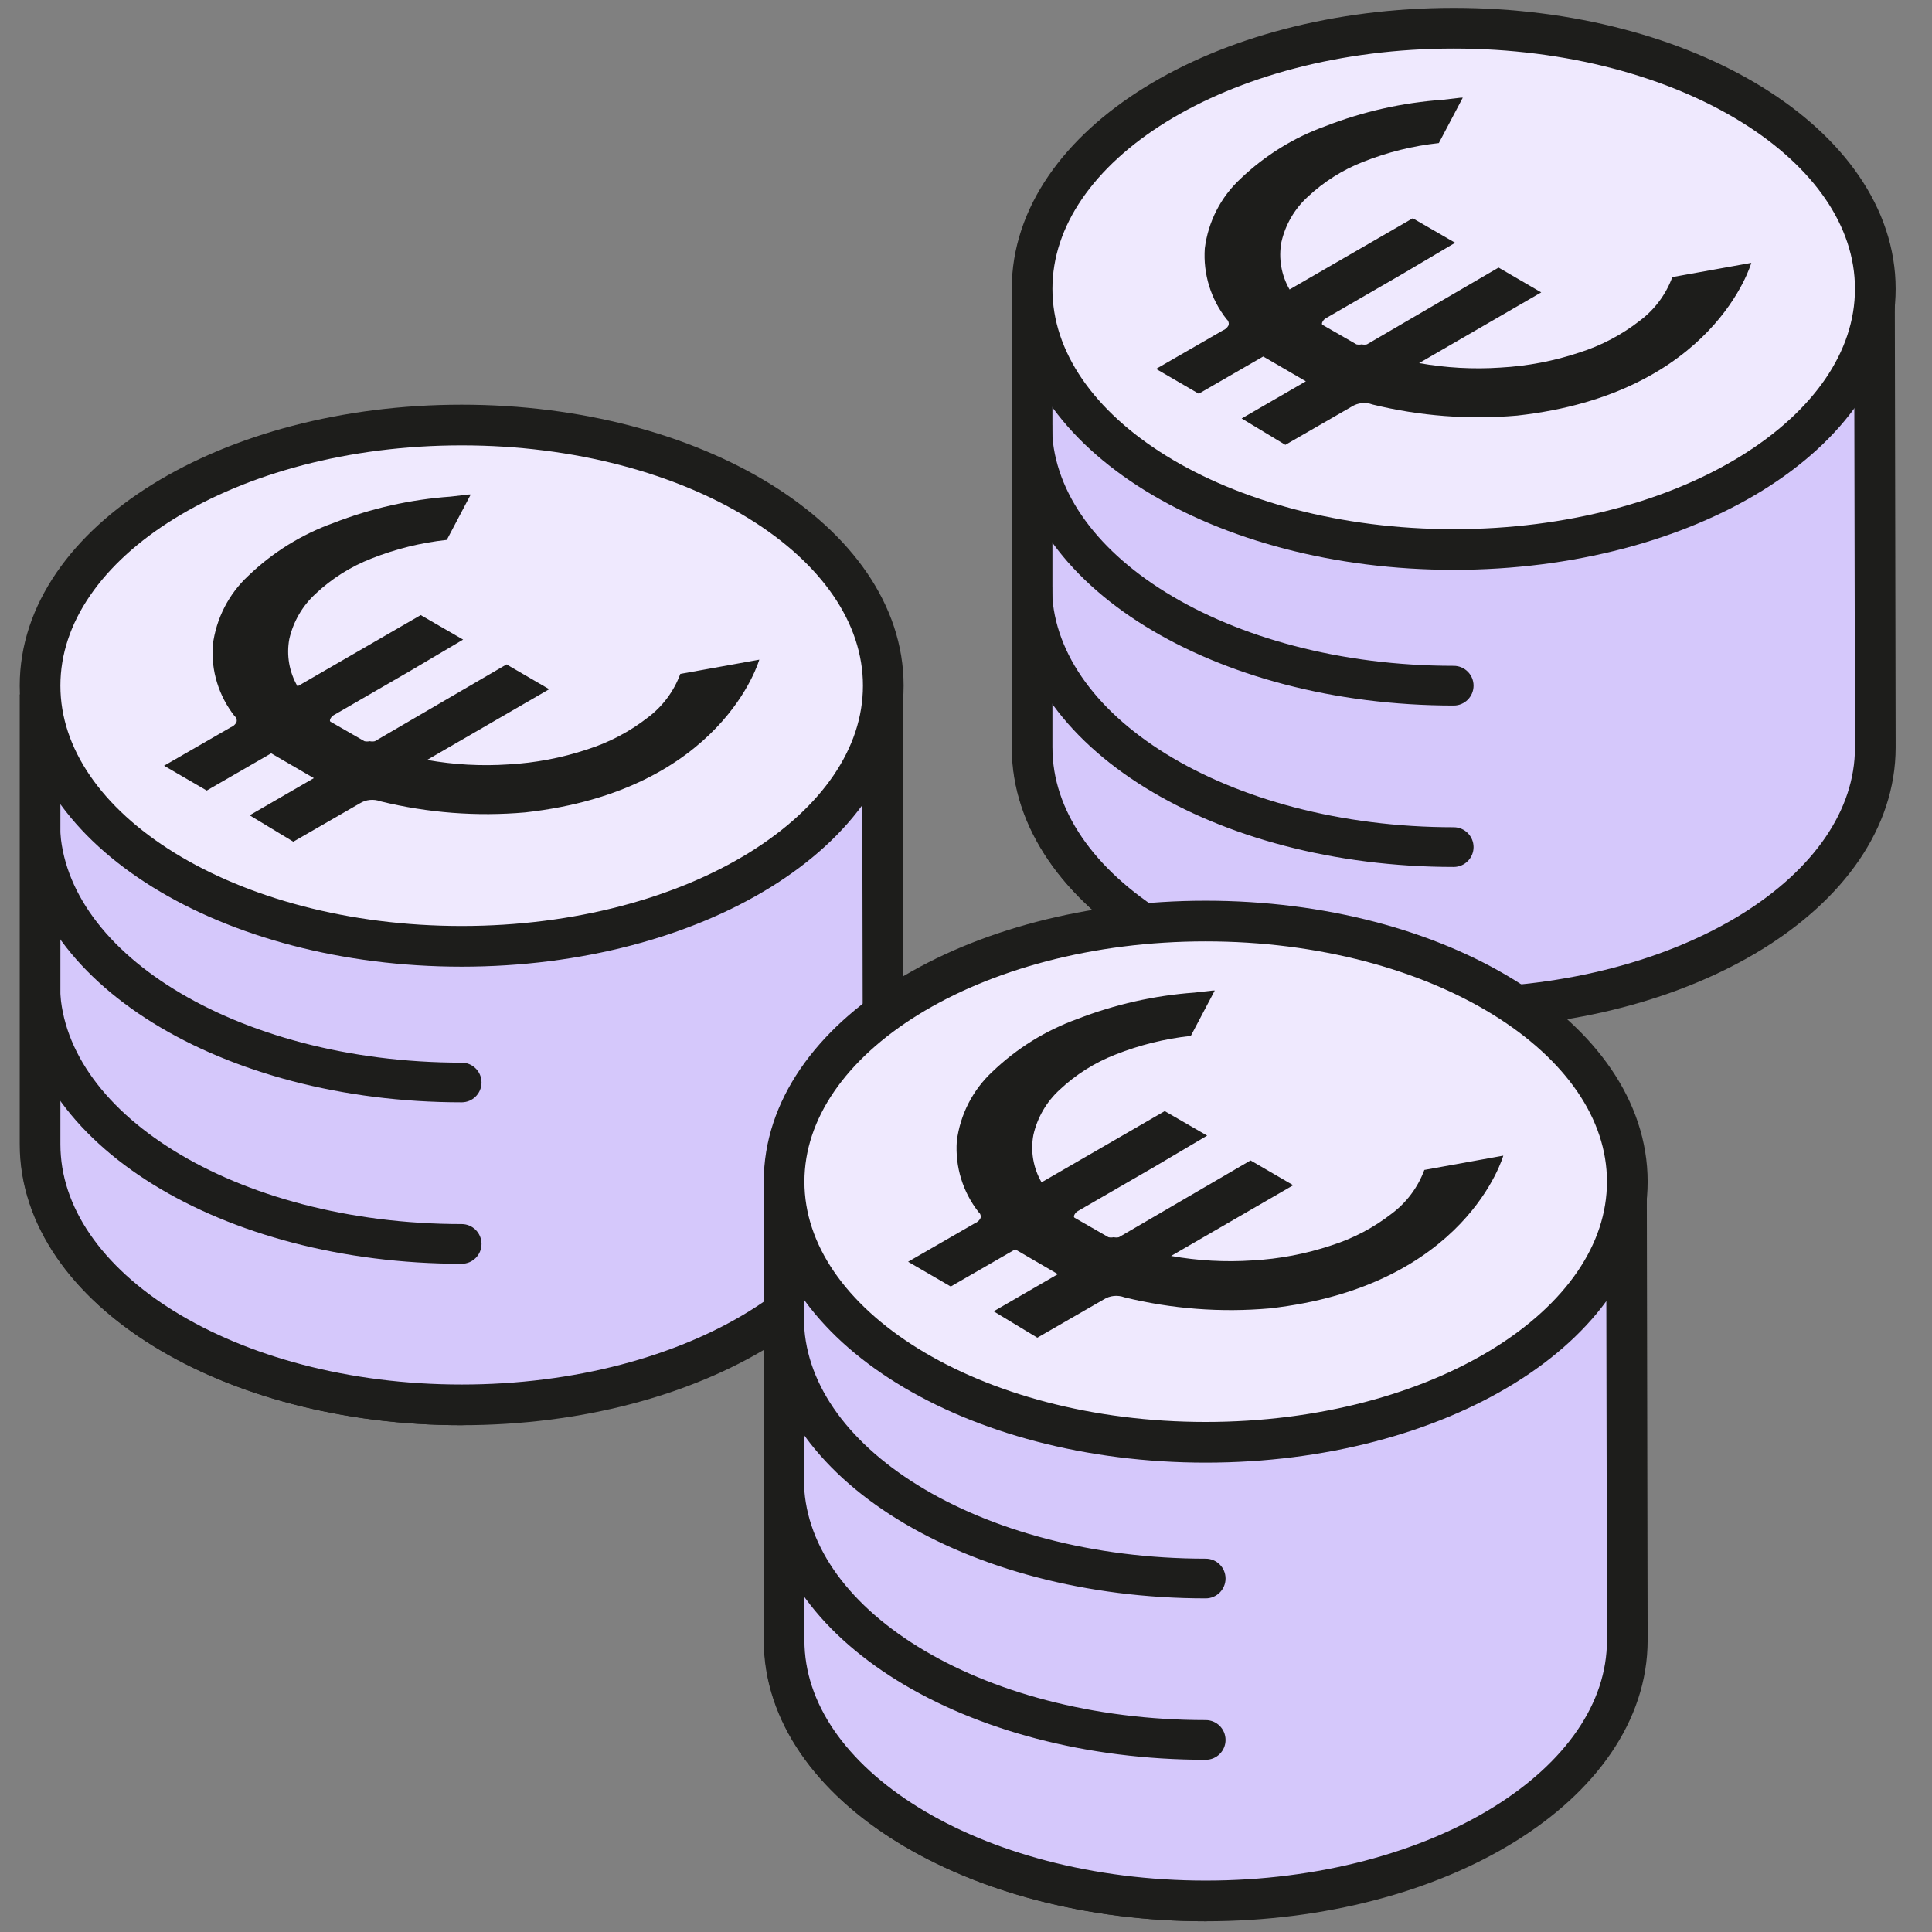 <svg width="38" height="38" viewBox="0 0 38 38" fill="none" xmlns="http://www.w3.org/2000/svg">
<rect x="0" y="0" width="38" height="38" fill="#808080" stroke="none"/>
<path d="M28.593 1.74C32.503 1.74 35.993 3.414 36.868 5.665L36.885 14.701C36.885 17.532 33.176 19.828 28.593 19.828C24.013 19.828 20.3 17.532 20.3 14.701L20.3 5.924C21.016 3.543 24.533 1.74 28.593 1.74Z" fill="#D5C8FB" stroke="#1D1D1B" stroke-width="0.8" stroke-miterlimit="10"/>
<path d="M28.593 20.227C28.808 20.227 28.983 20.053 28.983 19.837C28.983 19.622 28.808 19.447 28.593 19.447V20.227ZM19.91 14.711C19.91 16.311 20.958 17.7 22.524 18.668C24.096 19.639 26.242 20.227 28.593 20.227V19.447C26.363 19.447 24.364 18.888 22.934 18.004C21.498 17.116 20.69 15.941 20.69 14.711H19.91Z" fill="#1D1D1B"/>
<path d="M28.593 17.052C28.808 17.052 28.983 16.877 28.983 16.662C28.983 16.446 28.808 16.271 28.593 16.271V17.052ZM19.91 11.535C19.91 13.136 20.958 14.524 22.524 15.492C24.096 16.463 26.242 17.052 28.593 17.052V16.271C26.363 16.271 24.364 15.712 22.934 14.828C21.498 13.94 20.69 12.765 20.69 11.535H19.91Z" fill="#1D1D1B"/>
<path d="M28.593 13.877C28.808 13.877 28.983 13.702 28.983 13.486C28.983 13.271 28.808 13.096 28.593 13.096V13.877ZM19.91 8.36C19.91 9.96 20.958 11.349 22.524 12.316C24.096 13.288 26.242 13.877 28.593 13.877V13.096C26.363 13.096 24.364 12.537 22.934 11.653C21.498 10.765 20.69 9.59 20.69 8.36H19.91Z" fill="#1D1D1B"/>
<path d="M28.593 10.808C33.176 10.808 36.885 8.512 36.885 5.681C36.885 2.851 33.172 0.555 28.593 0.555C24.013 0.555 20.3 2.851 20.3 5.681C20.3 8.512 24.013 10.808 28.593 10.808Z" fill="#EFE9FE" stroke="#1D1D1B" stroke-width="0.8" stroke-miterlimit="10"/>
<path d="M29.843 8.174C28.888 8.258 27.926 8.184 26.995 7.956C26.928 7.931 26.857 7.922 26.786 7.929C26.715 7.936 26.646 7.96 26.586 7.998L25.281 8.75L24.422 8.231L25.685 7.5L24.846 7.012L23.578 7.744L22.739 7.256L24.054 6.498C24.101 6.48 24.14 6.445 24.163 6.4C24.17 6.378 24.17 6.356 24.163 6.334C24.157 6.313 24.144 6.294 24.127 6.28C23.815 5.885 23.662 5.387 23.697 4.884C23.763 4.361 24.01 3.878 24.396 3.519C24.875 3.06 25.445 2.706 26.068 2.482C26.806 2.194 27.583 2.019 28.373 1.963L28.735 1.921H28.771L28.3 2.814C27.79 2.869 27.291 2.993 26.814 3.182C26.409 3.34 26.038 3.574 25.721 3.872C25.462 4.108 25.282 4.418 25.204 4.76C25.144 5.08 25.201 5.412 25.364 5.694L27.787 4.293L28.621 4.775L27.585 5.388L26.079 6.259C26.027 6.285 25.98 6.368 26.011 6.389L26.679 6.773C26.713 6.781 26.749 6.781 26.783 6.773C26.817 6.781 26.852 6.781 26.886 6.773L29.475 5.263L30.314 5.751L27.912 7.142C28.439 7.236 28.977 7.266 29.512 7.23C30.04 7.201 30.563 7.102 31.065 6.934C31.496 6.797 31.899 6.585 32.256 6.306C32.546 6.088 32.767 5.791 32.893 5.45L34.446 5.17C34.446 5.17 33.721 7.743 29.843 8.174Z" fill="#1D1D1B"/>
<path d="M9.08 9.545C12.991 9.545 16.481 11.218 17.356 13.469L17.373 22.506C17.373 25.337 13.664 27.632 9.08 27.632C4.501 27.632 0.788 25.337 0.788 22.506L0.788 13.729C1.503 11.348 5.021 9.545 9.08 9.545Z" fill="#D5C8FB" stroke="#1D1D1B" stroke-width="0.8" stroke-miterlimit="10"/>
<path d="M9.081 28.032C9.296 28.032 9.471 27.858 9.471 27.642C9.471 27.427 9.296 27.252 9.081 27.252V28.032ZM0.398 22.516C0.398 24.116 1.446 25.504 3.012 26.472C4.583 27.444 6.73 28.032 9.081 28.032V27.252C6.851 27.252 4.852 26.692 3.422 25.808C1.986 24.921 1.178 23.746 1.178 22.516H0.398Z" fill="#1D1D1B"/>
<path d="M9.081 24.857C9.296 24.857 9.471 24.682 9.471 24.467C9.471 24.251 9.296 24.076 9.081 24.076V24.857ZM0.398 19.34C0.398 20.941 1.446 22.329 3.012 23.297C4.583 24.269 6.73 24.857 9.081 24.857V24.076C6.851 24.076 4.852 23.517 3.422 22.633C1.986 21.745 1.178 20.571 1.178 19.34H0.398Z" fill="#1D1D1B"/>
<path d="M9.081 21.681C9.296 21.681 9.471 21.506 9.471 21.291C9.471 21.075 9.296 20.901 9.081 20.901V21.681ZM0.398 16.165C0.398 17.765 1.446 19.153 3.012 20.121C4.583 21.093 6.73 21.681 9.081 21.681V20.901C6.851 20.901 4.852 20.341 3.422 19.457C1.986 18.57 1.178 17.395 1.178 16.165H0.398Z" fill="#1D1D1B"/>
<path d="M9.08 18.613C13.664 18.613 17.373 16.317 17.373 13.486C17.373 10.655 13.66 8.36 9.08 8.36C4.501 8.36 0.788 10.655 0.788 13.486C0.788 16.317 4.501 18.613 9.08 18.613Z" fill="#EFE9FE" stroke="#1D1D1B" stroke-width="0.8" stroke-miterlimit="10"/>
<path d="M10.331 15.979C9.376 16.063 8.414 15.989 7.483 15.761C7.416 15.736 7.345 15.727 7.274 15.734C7.203 15.741 7.134 15.765 7.074 15.803L5.769 16.555L4.91 16.036L6.173 15.305L5.334 14.817L4.066 15.549L3.227 15.061L4.542 14.303C4.589 14.285 4.628 14.25 4.651 14.205C4.658 14.183 4.658 14.161 4.651 14.139C4.645 14.118 4.632 14.099 4.614 14.085C4.303 13.69 4.149 13.192 4.185 12.689C4.251 12.166 4.498 11.683 4.884 11.325C5.362 10.865 5.932 10.511 6.556 10.287C7.294 9.999 8.071 9.824 8.86 9.768L9.223 9.726H9.259L8.788 10.619C8.278 10.674 7.778 10.798 7.302 10.987C6.897 11.145 6.526 11.379 6.209 11.677C5.95 11.913 5.77 12.223 5.691 12.565C5.631 12.885 5.688 13.217 5.852 13.499L8.275 12.098L9.109 12.58L8.073 13.193L6.566 14.065C6.515 14.09 6.468 14.174 6.499 14.194L7.167 14.578C7.201 14.586 7.237 14.586 7.271 14.578C7.305 14.586 7.34 14.586 7.374 14.578L9.963 13.068L10.802 13.556L8.4 14.947C8.927 15.041 9.465 15.071 10 15.035C10.528 15.006 11.05 14.907 11.553 14.739C11.984 14.602 12.387 14.39 12.744 14.111C13.034 13.893 13.255 13.596 13.381 13.255L14.934 12.975C14.934 12.975 14.209 15.548 10.331 15.979Z" fill="#1D1D1B"/>
<path d="M23.714 19.301C27.625 19.301 31.115 20.975 31.99 23.226L32.007 32.262C32.007 35.093 28.298 37.389 23.715 37.389C19.135 37.389 15.422 35.093 15.422 32.262L15.422 23.485C16.138 21.104 19.655 19.301 23.714 19.301Z" fill="#D5C8FB" stroke="#1D1D1B" stroke-width="0.8" stroke-miterlimit="10"/>
<path d="M23.715 37.789C23.93 37.789 24.105 37.614 24.105 37.398C24.105 37.183 23.93 37.008 23.715 37.008V37.789ZM15.032 32.272C15.032 33.873 16.08 35.261 17.646 36.229C19.217 37.2 21.364 37.789 23.715 37.789V37.008C21.485 37.008 19.486 36.449 18.056 35.565C16.62 34.677 15.812 33.502 15.812 32.272H15.032Z" fill="#1D1D1B"/>
<path d="M23.715 34.613C23.93 34.613 24.105 34.438 24.105 34.223C24.105 34.007 23.93 33.832 23.715 33.832V34.613ZM15.032 29.096C15.032 30.697 16.08 32.085 17.646 33.053C19.217 34.025 21.364 34.613 23.715 34.613V33.832C21.485 33.832 19.486 33.273 18.056 32.389C16.62 31.501 15.812 30.326 15.812 29.096H15.032Z" fill="#1D1D1B"/>
<path d="M23.715 31.438C23.93 31.438 24.105 31.263 24.105 31.047C24.105 30.832 23.93 30.657 23.715 30.657V31.438ZM15.032 25.921C15.032 27.521 16.08 28.91 17.646 29.878C19.217 30.849 21.364 31.438 23.715 31.438V30.657C21.485 30.657 19.486 30.098 18.056 29.214C16.62 28.326 15.812 27.151 15.812 25.921H15.032Z" fill="#1D1D1B"/>
<path d="M23.714 28.368C28.298 28.368 32.007 26.073 32.007 23.242C32.007 20.411 28.294 18.116 23.714 18.116C19.135 18.116 15.422 20.411 15.422 23.242C15.422 26.073 19.135 28.368 23.714 28.368Z" fill="#EFE9FE" stroke="#1D1D1B" stroke-width="0.8" stroke-miterlimit="10"/>
<path d="M24.965 25.735C24.01 25.818 23.048 25.745 22.117 25.517C22.05 25.492 21.979 25.483 21.908 25.49C21.837 25.497 21.768 25.521 21.708 25.559L20.403 26.311L19.544 25.792L20.807 25.061L19.968 24.573L18.7 25.304L17.861 24.817L19.176 24.059C19.223 24.041 19.262 24.006 19.285 23.96C19.292 23.939 19.292 23.916 19.285 23.895C19.279 23.874 19.266 23.855 19.248 23.841C18.937 23.446 18.784 22.948 18.819 22.445C18.885 21.922 19.132 21.439 19.518 21.08C19.996 20.621 20.566 20.267 21.19 20.042C21.928 19.755 22.705 19.58 23.494 19.523L23.857 19.482H23.893L23.422 20.375C22.912 20.43 22.413 20.554 21.936 20.743C21.531 20.901 21.16 21.135 20.843 21.433C20.584 21.669 20.404 21.979 20.326 22.321C20.265 22.641 20.323 22.973 20.486 23.255L22.909 21.854L23.743 22.336L22.707 22.949L21.201 23.82C21.149 23.846 21.102 23.929 21.133 23.95L21.801 24.334C21.835 24.342 21.871 24.342 21.905 24.334C21.939 24.342 21.974 24.342 22.008 24.334L24.597 22.824L25.436 23.312L23.034 24.703C23.561 24.797 24.099 24.827 24.634 24.791C25.162 24.762 25.685 24.663 26.187 24.495C26.618 24.358 27.021 24.146 27.378 23.867C27.668 23.649 27.889 23.352 28.015 23.011L29.568 22.73C29.568 22.73 28.843 25.304 24.965 25.735Z" fill="#1D1D1B"/>
</svg>
